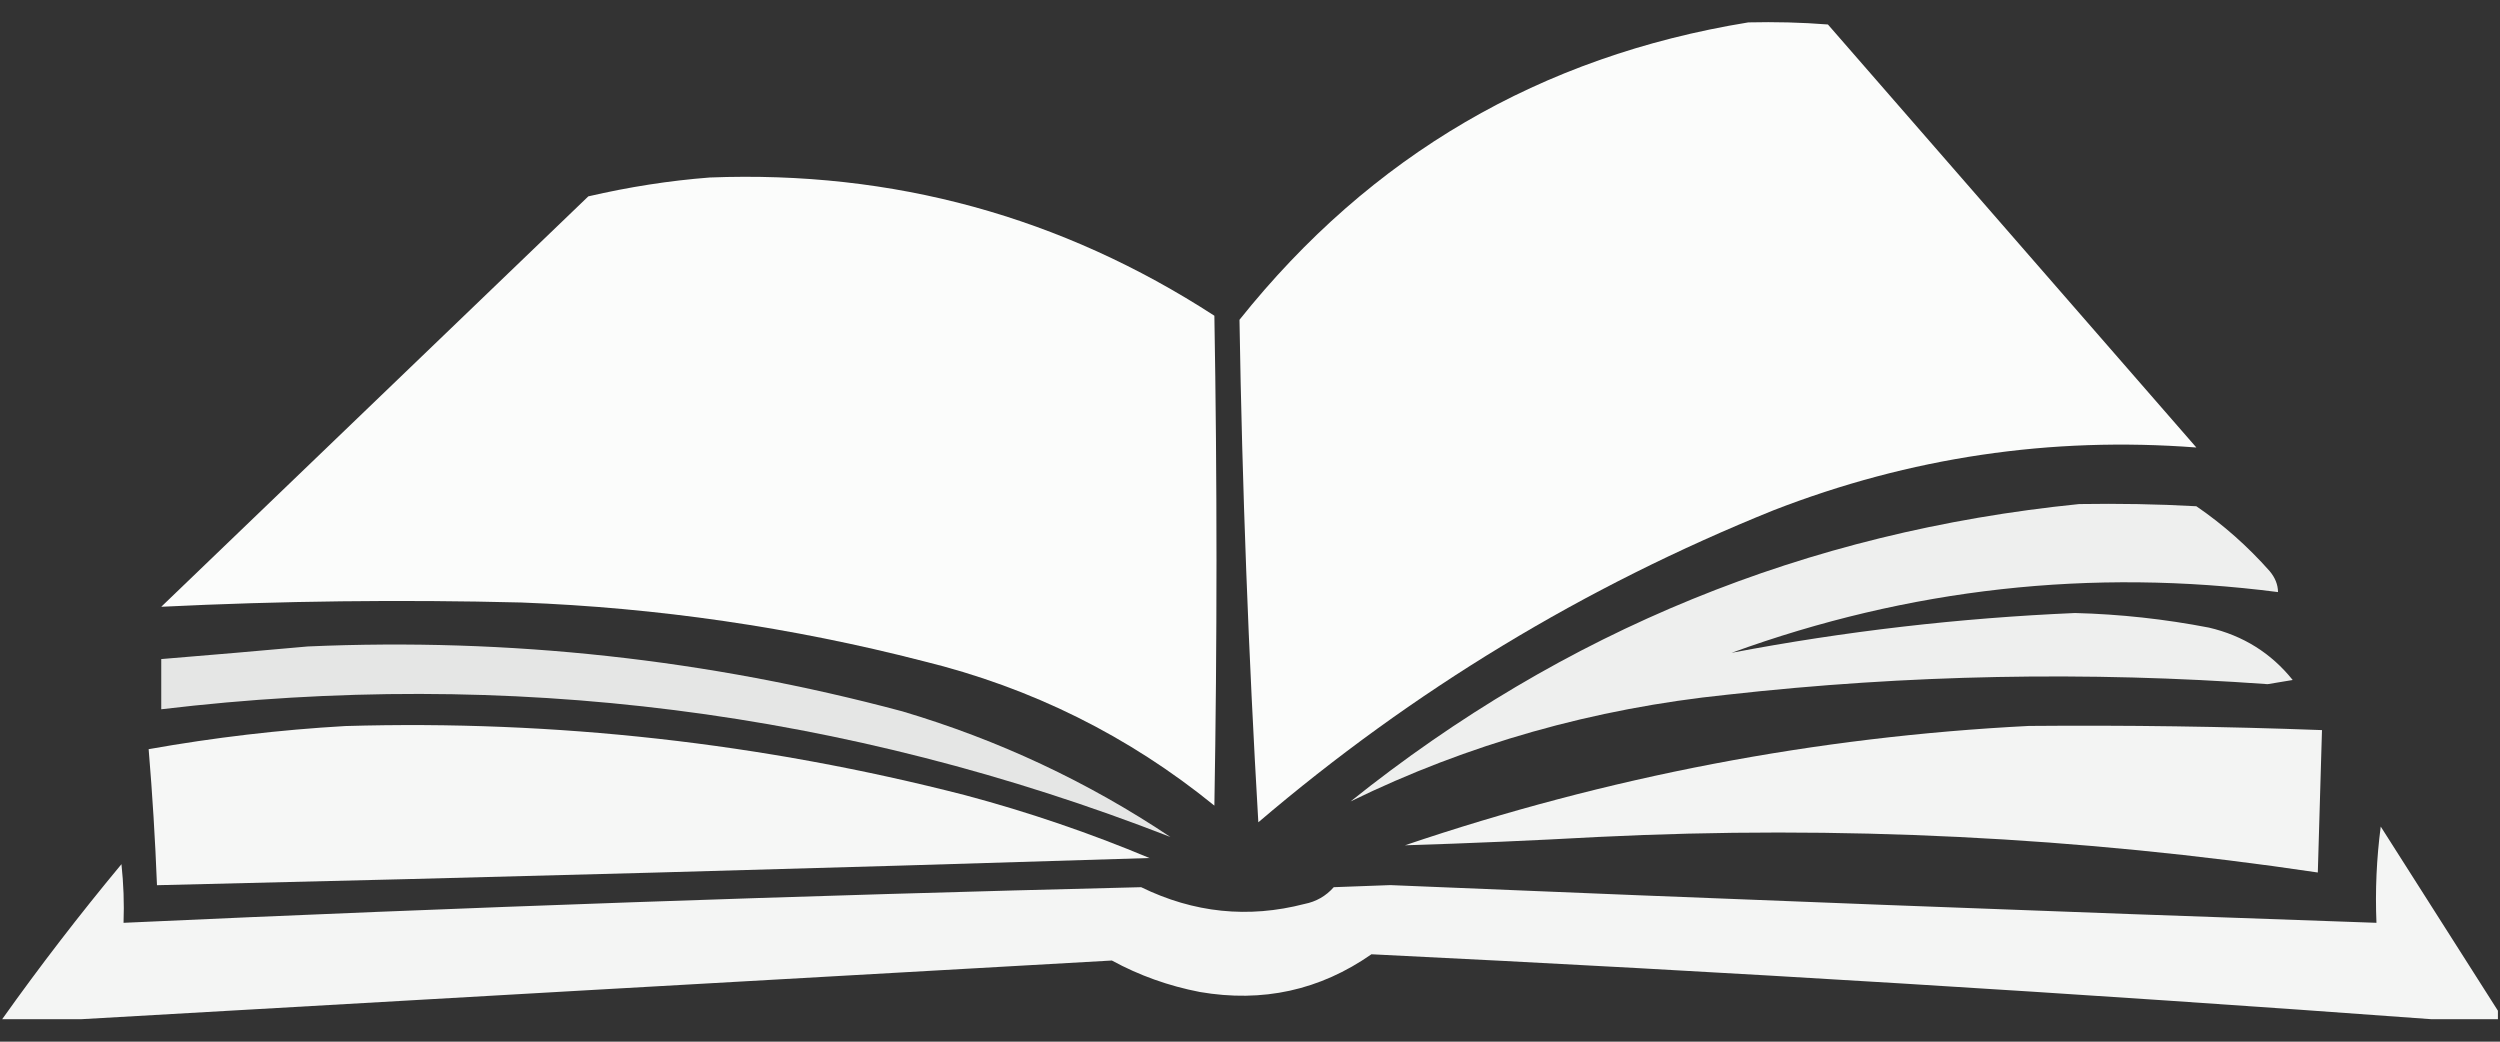 <svg width="24" height="10" viewBox="0 0 24 10" fill="none" xmlns="http://www.w3.org/2000/svg">
<rect x="0" y="0" width="24" height="10" fill="#333333" stroke="none"/>
<g clip-path="url(#clip0_113_3334)">
<path opacity="0.982" fill-rule="evenodd" clip-rule="evenodd" d="M16.784 0.215C17.039 0.209 17.293 0.215 17.548 0.235C18.727 1.589 19.906 2.942 21.085 4.296C19.687 4.189 18.334 4.39 17.025 4.899C15.208 5.632 13.56 6.631 12.08 7.894C11.986 6.287 11.925 4.679 11.899 3.07C13.16 1.491 14.788 0.54 16.784 0.215Z" fill="#FEFFFE"/>
<path opacity="0.984" fill-rule="evenodd" clip-rule="evenodd" d="M6.814 1.704C8.573 1.636 10.188 2.078 11.658 3.031C11.685 4.598 11.685 6.166 11.658 7.734C10.835 7.065 9.904 6.602 8.864 6.347C7.598 6.021 6.312 5.834 5.005 5.784C3.851 5.755 2.698 5.769 1.548 5.825C2.914 4.511 4.281 3.198 5.648 1.885C6.037 1.795 6.425 1.734 6.814 1.704Z" fill="#FEFFFE"/>
<path opacity="0.919" fill-rule="evenodd" clip-rule="evenodd" d="M19.96 4.839C20.335 4.833 20.71 4.839 21.085 4.86C21.344 5.037 21.578 5.245 21.789 5.483C21.841 5.545 21.868 5.612 21.869 5.684C20.077 5.453 18.328 5.647 16.623 6.267C17.71 6.06 18.809 5.933 19.92 5.885C20.352 5.896 20.781 5.943 21.206 6.025C21.534 6.102 21.802 6.269 22.01 6.528C21.93 6.541 21.849 6.555 21.769 6.568C20.037 6.443 18.308 6.476 16.583 6.669C15.299 6.801 14.093 7.143 12.965 7.694C15.011 6.055 17.342 5.103 19.96 4.839Z" fill="#FEFFFE"/>
<path opacity="0.877" fill-rule="evenodd" clip-rule="evenodd" d="M2.955 6.206C4.891 6.121 6.794 6.329 8.663 6.829C9.585 7.103 10.443 7.505 11.236 8.035C8.117 6.82 4.887 6.411 1.548 6.809C1.548 6.648 1.548 6.488 1.548 6.327C2.023 6.288 2.492 6.248 2.955 6.206Z" fill="#FEFFFE"/>
<path opacity="0.96" fill-rule="evenodd" clip-rule="evenodd" d="M3.316 6.97C5.331 6.911 7.315 7.132 9.266 7.634C9.87 7.795 10.459 7.996 11.035 8.237C7.859 8.337 4.683 8.424 1.507 8.498C1.49 8.06 1.463 7.624 1.427 7.192C2.058 7.08 2.687 7.006 3.316 6.97Z" fill="#FEFFFE"/>
<path opacity="0.945" fill-rule="evenodd" clip-rule="evenodd" d="M19.477 6.969C20.416 6.961 21.354 6.974 22.291 7.009C22.278 7.465 22.265 7.921 22.251 8.376C19.959 8.035 17.654 7.921 15.337 8.035C14.72 8.069 14.103 8.096 13.487 8.115C15.436 7.455 17.432 7.073 19.477 6.969Z" fill="#FEFFFE"/>
<path opacity="0.946" fill-rule="evenodd" clip-rule="evenodd" d="M23.98 9.703C23.98 9.73 23.98 9.757 23.98 9.784C23.766 9.784 23.552 9.784 23.337 9.784C19.955 9.535 16.564 9.327 13.166 9.161C12.67 9.507 12.121 9.627 11.518 9.523C11.219 9.465 10.938 9.365 10.674 9.221C7.371 9.407 4.075 9.595 0.784 9.784C0.53 9.784 0.275 9.784 0.021 9.784C0.382 9.276 0.764 8.78 1.166 8.296C1.186 8.484 1.193 8.671 1.186 8.859C4.441 8.71 7.698 8.596 10.955 8.517C11.461 8.764 11.983 8.818 12.523 8.678C12.635 8.656 12.729 8.602 12.804 8.517C12.985 8.511 13.166 8.504 13.347 8.497C16.503 8.629 19.658 8.75 22.814 8.859C22.801 8.55 22.815 8.242 22.855 7.935C23.231 8.527 23.606 9.116 23.98 9.703Z" fill="#FEFFFE"/>
</g>
<defs>
<clipPath id="clip0_113_3334">
<rect width="24" height="9.608" fill="white" transform="translate(0 0.196)"/>
</clipPath>
</defs>
</svg>
